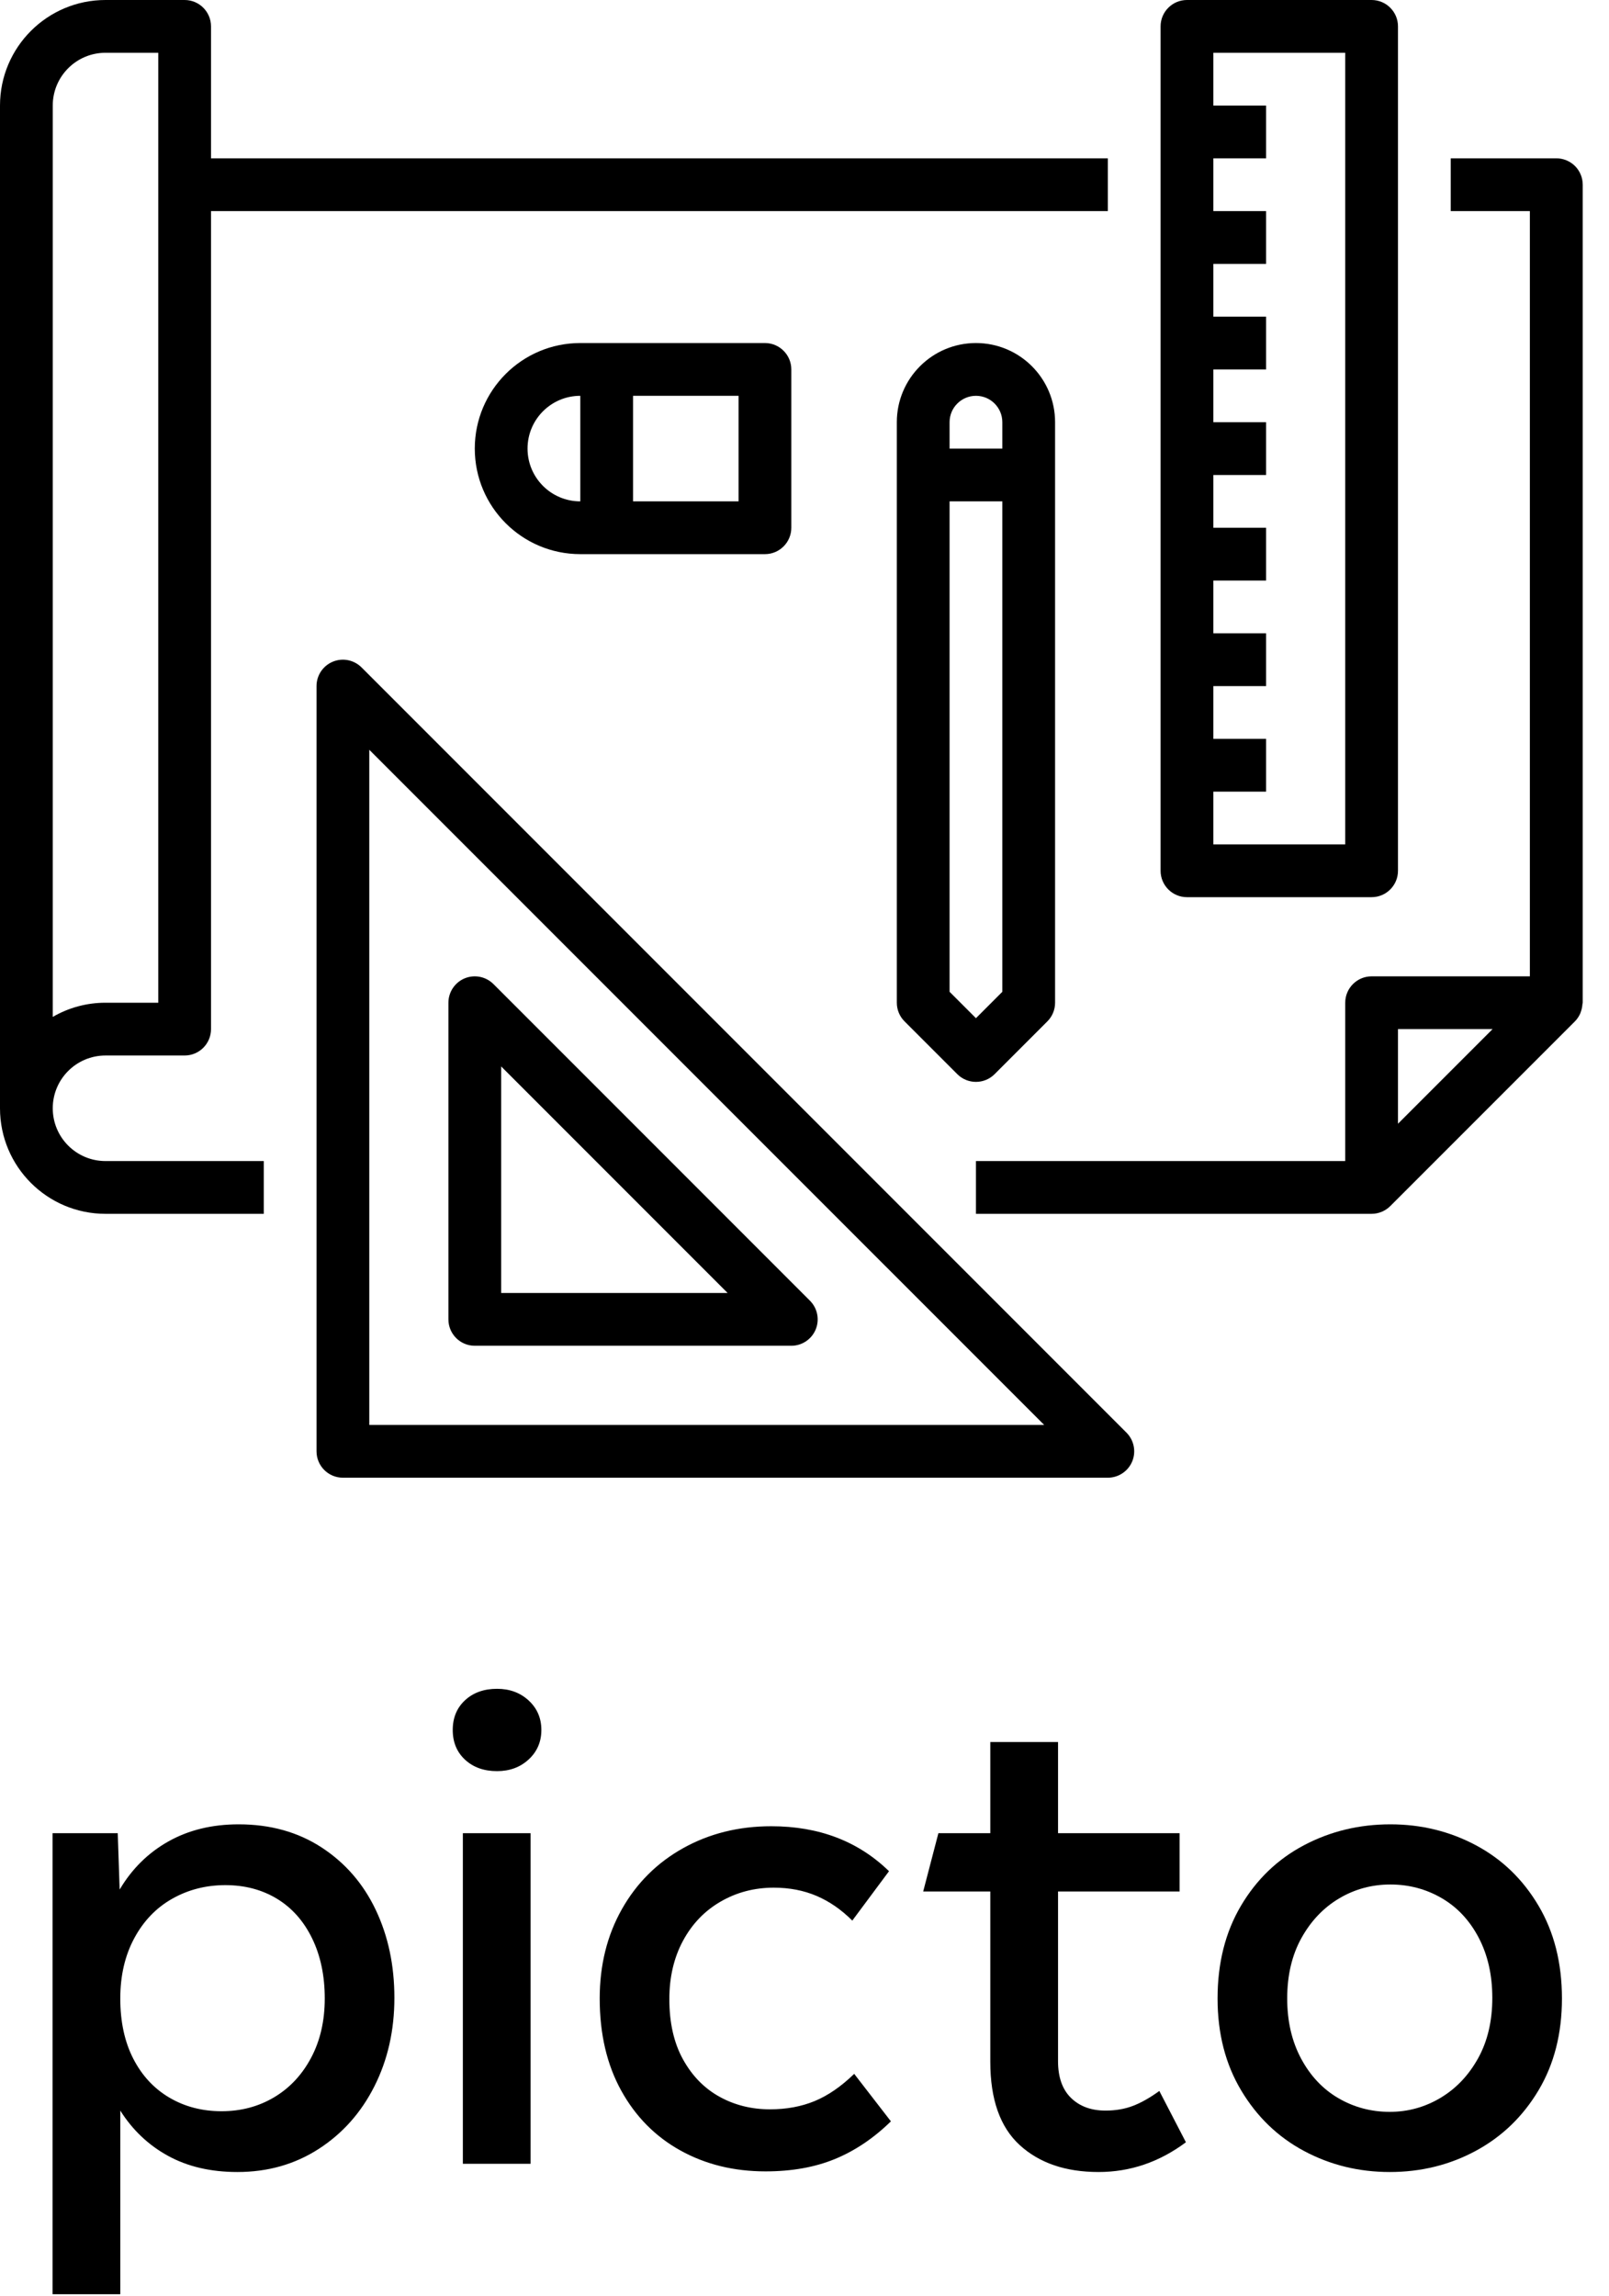 <?xml version="1.0" encoding="UTF-8"?>
<svg width="61px" height="87px" viewBox="0 0 61 87" version="1.1" xmlns="http://www.w3.org/2000/svg" xmlns:xlink="http://www.w3.org/1999/xlink">
    <!-- Generator: Sketch 43.2 (39069) - http://www.bohemiancoding.com/sketch -->
    <title>Artboard</title>
    <desc>Created with Sketch.</desc>
    <defs></defs>
    <g id="Page-1" stroke="none" stroke-width="1" fill="none" fill-rule="evenodd">
        <g id="Artboard" fill="#000000">
            <g id="logo" fill-rule="nonzero">
                <path d="M59,6 L55,6 L55,8 L58,8 L58,37 L52,37 C51.448,37 51,37.448 51,38 L51,44 L37,44 L37,46 L52,46 C52.265,45.999 52.519,45.894 52.707,45.707 L59.707,38.707 C59.791,38.622 59.858,38.523 59.907,38.414 C59.921,38.383 59.929,38.353 59.94,38.321 C59.969,38.237 59.986,38.15 59.992,38.061 C59.992,38.04 60.004,38.021 60.004,38 L60.004,7 C60.004,6.734 59.898,6.479 59.71,6.291 C59.521,6.104 59.266,5.999 59,6 Z M53,42.586 L53,39 L56.586,39 L53,42.586 Z" id="Shape"></path>
                <path d="M4,46 L10,46 L10,44 L4,44 C2.895,44 2,43.105 2,42 C2,40.895 2.895,40 4,40 L7,40 C7.552,40 8,39.552 8,39 L8,8 L42,8 L42,6 L8,6 L8,1 C8,0.448 7.552,0 7,0 L4,0 C1.791,0 4.4408921e-16,1.791 0,4 L0,42 C4.4408921e-16,44.209 1.791,46 4,46 Z M2,4 C2,2.895 2.895,2 4,2 L6,2 L6,38 L4,38 C3.298,37.999 2.607,38.184 2,38.537 L2,4 Z" id="Shape"></path>
                <path d="M44,1 L44,33 C44,33.552 44.448,34 45,34 L52,34 C52.552,34 53,33.552 53,33 L53,1 C53,0.448 52.552,0 52,0 L45,0 C44.448,0 44,0.448 44,1 Z M51,2 L51,32 L46,32 L46,30 L48,30 L48,28 L46,28 L46,26 L48,26 L48,24 L46,24 L46,22 L48,22 L48,20 L46,20 L46,18 L48,18 L48,16 L46,16 L46,14 L48,14 L48,12 L46,12 L46,10 L48,10 L48,8 L46,8 L46,6 L48,6 L48,4 L46,4 L46,2 L51,2 Z" id="Shape"></path>
                <path d="M12.617,25.076 C12.243,25.231 12,25.596 12,26 L12,55 C12,55.552 12.448,56 13,56 L42,56 C42.404,56 42.769,55.756 42.924,55.383 C43.078,55.009 42.993,54.579 42.707,54.293 L13.707,25.293 C13.421,25.007 12.991,24.921 12.617,25.076 Z M14,28.414 L39.586,54 L14,54 L14,28.414 Z" id="Shape"></path>
                <path d="M30.707,49.293 L18.707,37.293 C18.421,37.007 17.991,36.922 17.617,37.076 C17.244,37.231 17,37.596 17,38 L17,50 C17,50.552 17.448,51 18,51 L30,51 C30.404,51 30.769,50.756 30.924,50.383 C31.078,50.009 30.993,49.579 30.707,49.293 Z M19,49 L19,40.414 L27.586,49 L19,49 Z" id="Shape"></path>
                <path d="M37.707,40.707 L39.707,38.707 C39.895,38.52 40,38.265 40,38 L40,16 C40,14.343 38.657,13 37,13 C35.343,13 34,14.343 34,16 L34,38 C34,38.265 34.105,38.52 34.293,38.707 L36.293,40.707 C36.683,41.097 37.317,41.097 37.707,40.707 L37.707,40.707 Z M37,15 C37.552,15 38,15.448 38,16 L38,17 L36,17 L36,16 C36,15.448 36.448,15 37,15 Z M36,37.586 L36,19 L38,19 L38,37.586 L37,38.586 L36,37.586 Z" id="Shape"></path>
                <path d="M23,21 L29,21 C29.552,21 30,20.552 30,20 L30,14 C30,13.448 29.552,13 29,13 L22,13 C19.791,13 18,14.791 18,17 C18,19.209 19.791,21 22,21 L23,21 Z M28,15 L28,19 L24,19 L24,15 L28,15 Z M20,17 C20,15.895 20.895,15 22,15 L22,19 C20.895,19 20,18.105 20,17 Z" id="Shape"></path>
            </g>
            <g id="Group-2" transform="translate(1, 64)">
                <path d="M8.048,5.136 C9.248,5.136 10.296,5.428 11.192,6.012 C12.088,6.596 12.772,7.384 13.244,8.376 C13.716,9.368 13.952,10.48 13.952,11.712 C13.952,12.944 13.7,14.06 13.196,15.06 C12.692,16.06 11.988,16.852 11.084,17.436 C10.18,18.02 9.152,18.312 8,18.312 C6.992,18.312 6.116,18.108 5.372,17.7 C4.628,17.292 4.024,16.72 3.56,15.984 L3.56,22.944 L0.992,22.944 L0.992,5.472 L3.464,5.472 L3.536,7.608 C4,6.824 4.616,6.216 5.384,5.784 C6.152,5.352 7.04,5.136 8.048,5.136 Z M7.4,16.008 C8.136,16.008 8.8,15.832 9.392,15.48 C9.984,15.128 10.452,14.628 10.796,13.98 C11.14,13.332 11.312,12.584 11.312,11.736 C11.312,10.872 11.152,10.112 10.832,9.456 C10.512,8.8 10.068,8.3 9.5,7.956 C8.932,7.612 8.28,7.44 7.544,7.44 C6.808,7.44 6.136,7.612 5.528,7.956 C4.92,8.3 4.44,8.8 4.088,9.456 C3.736,10.112 3.56,10.872 3.56,11.736 C3.56,12.616 3.724,13.376 4.052,14.016 C4.38,14.656 4.836,15.148 5.42,15.492 C6.004,15.836 6.664,16.008 7.4,16.008 Z M28.024,18.288 C26.824,18.288 25.748,18.024 24.796,17.496 C23.844,16.968 23.096,16.212 22.552,15.228 C22.008,14.244 21.736,13.08 21.736,11.736 C21.736,10.472 22.016,9.344 22.576,8.352 C23.136,7.36 23.912,6.588 24.904,6.036 C25.896,5.484 27.008,5.208 28.24,5.208 C30.048,5.208 31.536,5.776 32.704,6.912 L31.312,8.784 C30.896,8.368 30.444,8.056 29.956,7.848 C29.468,7.64 28.928,7.536 28.336,7.536 C27.6,7.536 26.928,7.712 26.32,8.064 C25.712,8.416 25.236,8.912 24.892,9.552 C24.548,10.192 24.376,10.928 24.376,11.76 C24.376,12.656 24.548,13.416 24.892,14.04 C25.236,14.664 25.696,15.136 26.272,15.456 C26.848,15.776 27.488,15.936 28.192,15.936 C28.816,15.936 29.38,15.832 29.884,15.624 C30.388,15.416 30.888,15.072 31.384,14.592 L32.776,16.392 C32.12,17.032 31.412,17.508 30.652,17.82 C29.892,18.132 29.016,18.288 28.024,18.288 Z" id="picto"></path>
                <g id="Group" transform="translate(15.5, 0)">
                    <path d="M2.344,3.12 C1.848,3.12 1.444,2.976 1.132,2.688 C0.82,2.4 0.664,2.024 0.664,1.56 C0.664,1.096 0.82,0.72 1.132,0.432 C1.444,0.144 1.848,0 2.344,0 C2.824,0 3.224,0.148 3.544,0.444 C3.864,0.74 4.024,1.112 4.024,1.56 C4.024,2.008 3.864,2.38 3.544,2.676 C3.224,2.972 2.824,3.12 2.344,3.12 Z" id="Path"></path>
                    <polygon id="Path" points="1.048 5.472 3.616 5.472 3.616 18 1.048 18"></polygon>
                </g>
                <path d="M43.96,17.184 C42.952,17.936 41.848,18.312 40.648,18.312 C39.4,18.312 38.404,17.972 37.66,17.292 C36.916,16.612 36.544,15.56 36.544,14.136 L36.544,7.68 L34,7.68 L34.576,5.472 L36.544,5.472 L36.544,2.016 L39.112,2.016 L39.112,5.472 L43.72,5.472 L43.72,7.68 L39.112,7.68 L39.112,14.112 C39.112,14.72 39.276,15.184 39.604,15.504 C39.932,15.824 40.368,15.984 40.912,15.984 C41.296,15.984 41.644,15.924 41.956,15.804 C42.268,15.684 42.6,15.496 42.952,15.24 L43.96,17.184 Z" id="Path"></path>
                <path d="M51.688,18.312 C50.52,18.312 49.44,18.048 48.448,17.52 C47.456,16.992 46.66,16.228 46.06,15.228 C45.46,14.228 45.16,13.064 45.16,11.736 C45.16,10.392 45.456,9.22 46.048,8.22 C46.64,7.22 47.436,6.456 48.436,5.928 C49.436,5.4 50.528,5.136 51.712,5.136 C52.88,5.136 53.96,5.4 54.952,5.928 C55.944,6.456 56.736,7.22 57.328,8.22 C57.92,9.22 58.216,10.392 58.216,11.736 C58.216,13.064 57.92,14.224 57.328,15.216 C56.736,16.208 55.944,16.972 54.952,17.508 C53.96,18.044 52.872,18.312 51.688,18.312 Z M51.688,16.032 C52.376,16.032 53.016,15.856 53.608,15.504 C54.2,15.152 54.676,14.652 55.036,14.004 C55.396,13.356 55.576,12.592 55.576,11.712 C55.576,10.848 55.404,10.088 55.06,9.432 C54.716,8.776 54.248,8.276 53.656,7.932 C53.064,7.588 52.416,7.416 51.712,7.416 C51.008,7.416 50.36,7.592 49.768,7.944 C49.176,8.296 48.7,8.796 48.34,9.444 C47.98,10.092 47.8,10.856 47.8,11.736 C47.8,12.6 47.976,13.36 48.328,14.016 C48.68,14.672 49.152,15.172 49.744,15.516 C50.336,15.86 50.984,16.032 51.688,16.032 Z" id="Combined-Shape"></path>
            </g>
        </g>
    </g>
</svg>